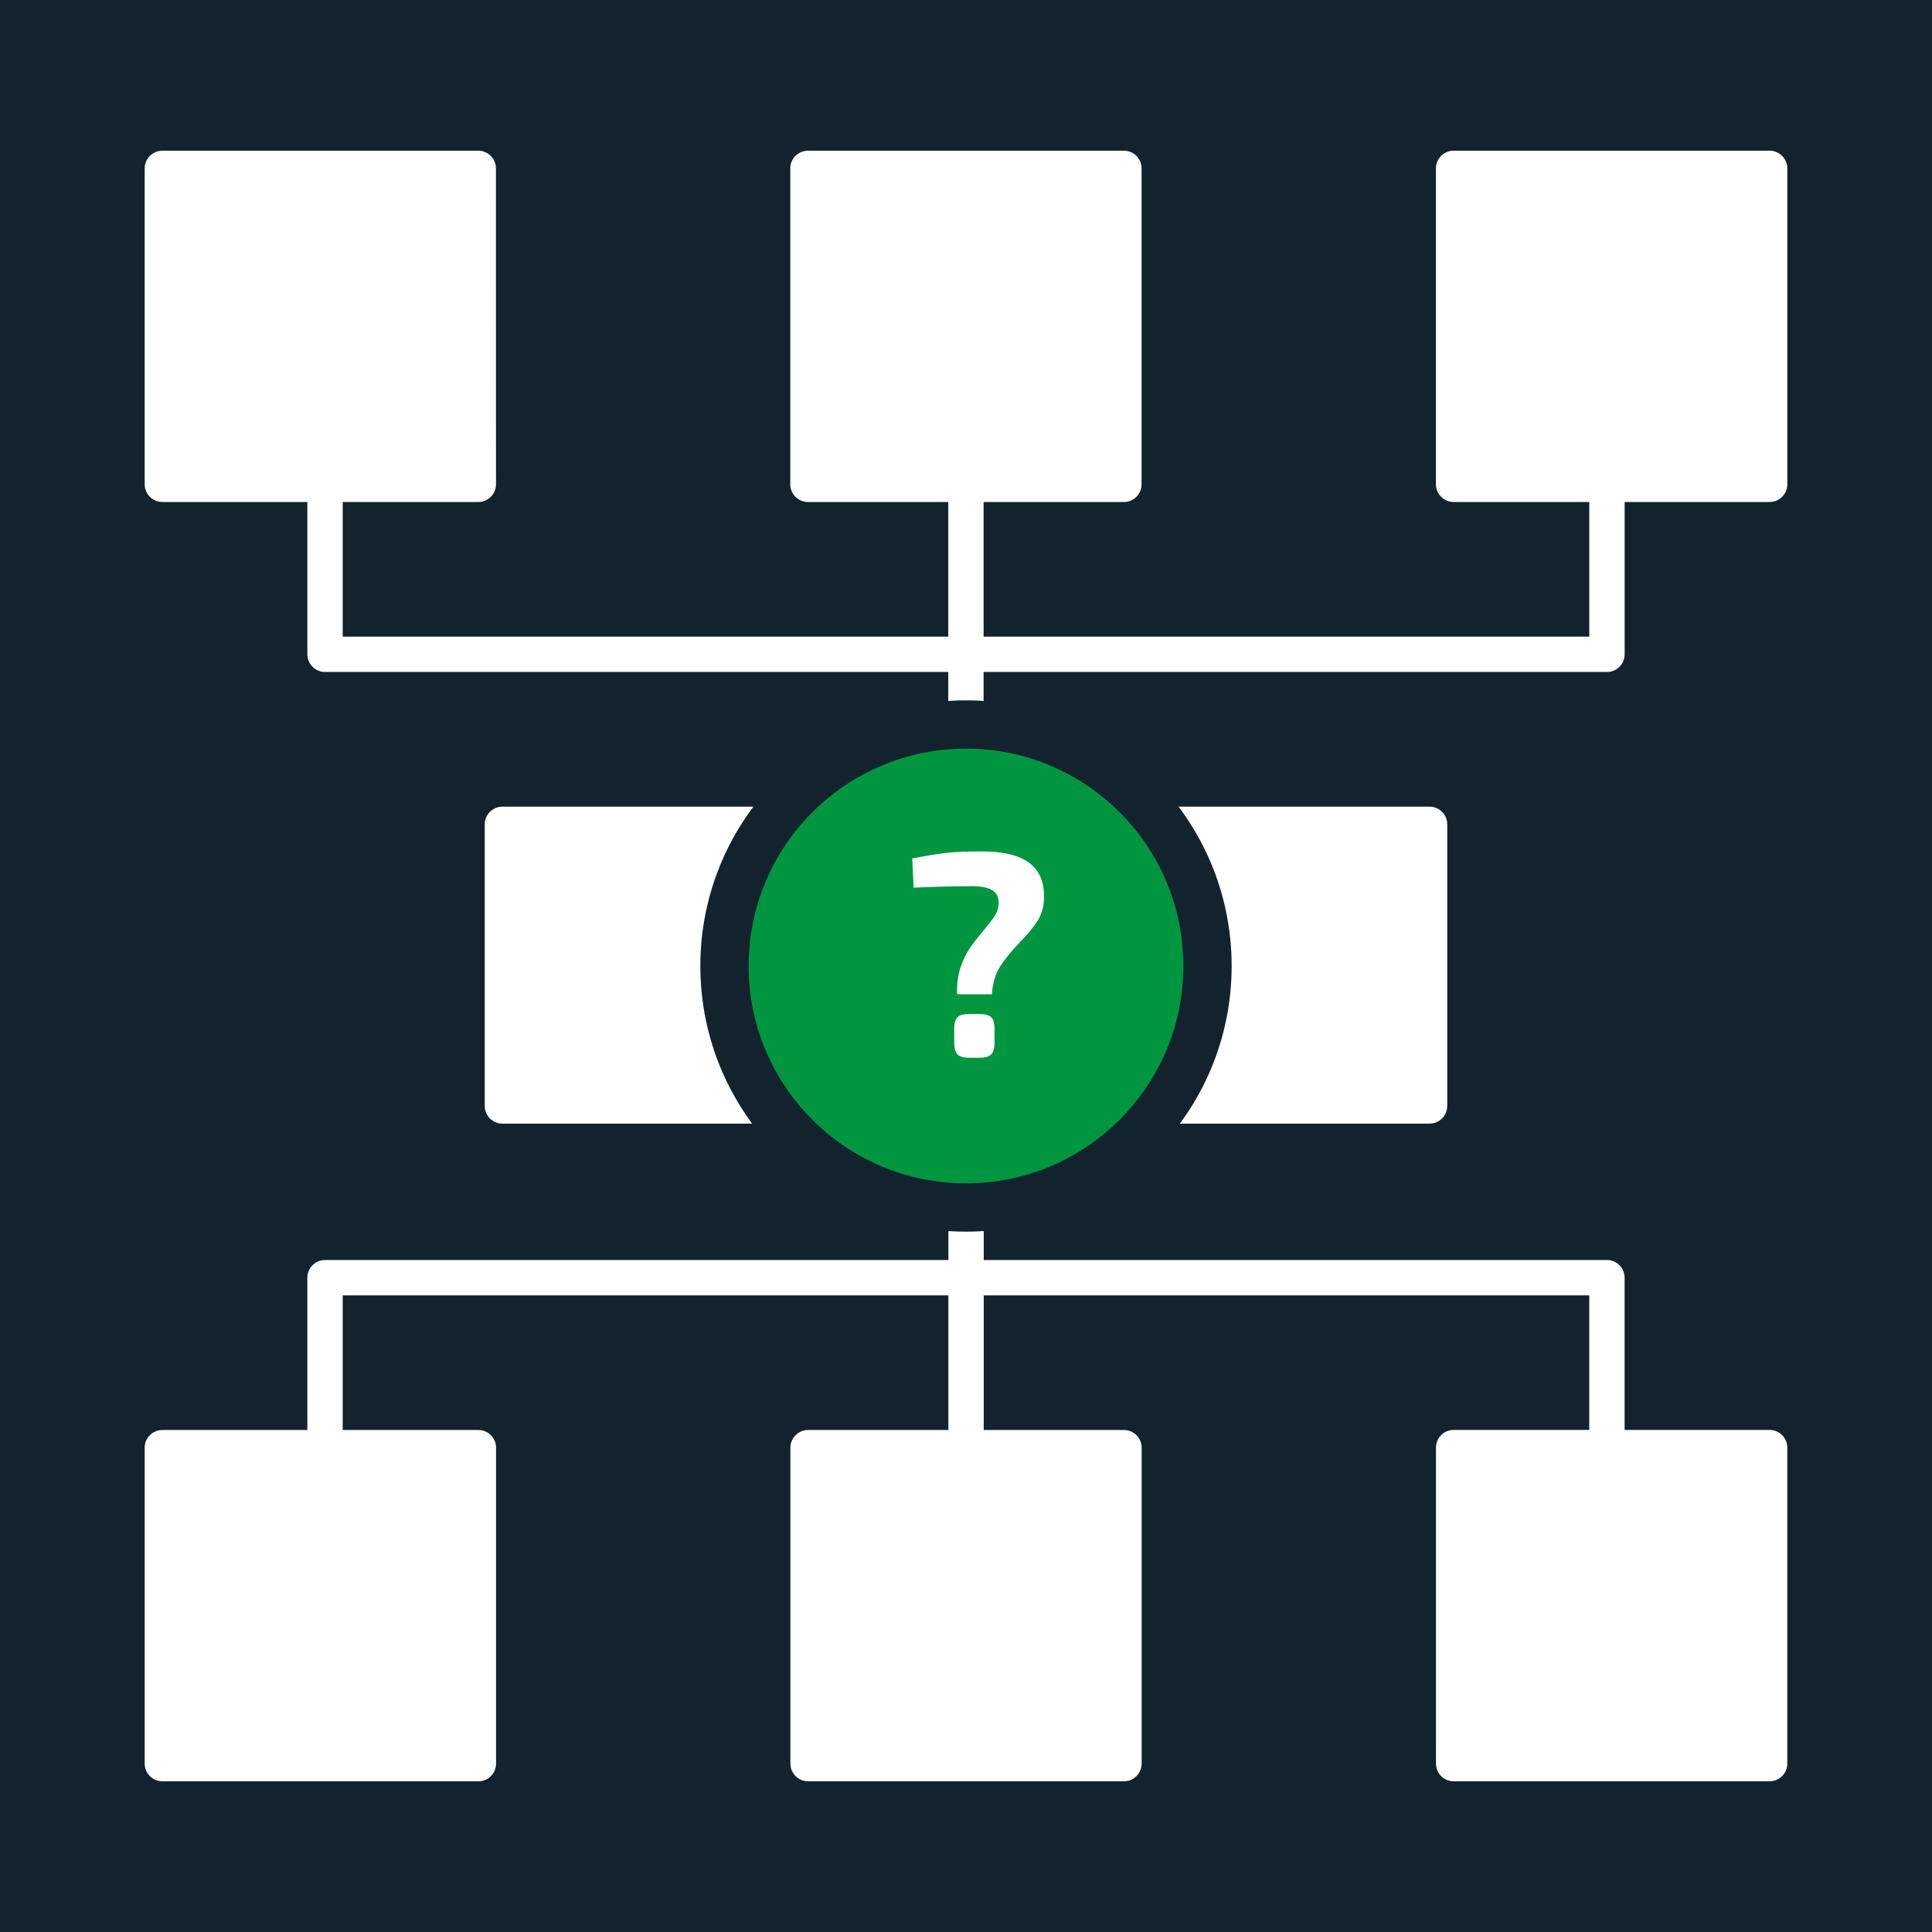 <?xml version="1.0" encoding="UTF-8"?>
<svg height="400" style="background:#13232d" viewBox="0 0 400 400" width="400" xmlns="http://www.w3.org/2000/svg" xmlns:openbadges="http://openbadges.org"><openbadges:assertion verify="https://api.badgr.io/public/assertions/W4W6GfKOSdG0mSRX8wlPMg"><![CDATA[{
  "@context": "https://w3id.org/openbadges/v2",
  "type": "Assertion",
  "id": "https://api.badgr.io/public/assertions/W4W6GfKOSdG0mSRX8wlPMg",
  "badge": "https://api.badgr.io/public/badges/4sD926TdQhC7pk87yYu4LA",
  "image": "https://api.badgr.io/public/assertions/W4W6GfKOSdG0mSRX8wlPMg/image",
  "verification": {
    "type": "HostedBadge"
  },
  "narrative": "A small npm project getting the holiday dates for the country and the year wanted.",
  "issuedOn": "2021-02-11T12:58:55.984786+00:00",
  "recipient": {
    "hashed": true,
    "type": "email",
    "identity": "sha256$efe8cc39f6969afc6a9347edd099e5f299cc2aee8fbadc825a9380e77e60a471",
    "salt": "5ec405bca0e34468b71f9f76ac4e68e0"
  }
}]]></openbadges:assertion>
  <g fill="none" fill-rule="evenodd">
    <rect fill="#13232D" height="400" width="400"/>
    <path d="M303.703,108.13 C305.719,108.13 307.363,106.486 307.363,104.471 L307.363,72.935 L337.383,72.935 C339.399,72.935 341.042,71.291 341.042,69.276 L341.042,3.861 C341.042,1.845 339.399,0.201 337.383,0.201 L271.953,0.201 C269.938,0.201 268.294,1.845 268.294,3.861 L268.294,69.276 C268.294,71.291 269.938,72.935 271.953,72.935 L300.044,72.935 L300.044,100.811 L174.645,100.811 L174.645,72.935 L203.692,72.935 C205.708,72.935 207.352,71.291 207.352,69.276 L207.352,3.861 C207.352,1.845 205.708,0.201 203.692,0.201 L138.278,0.201 C136.262,0.201 134.618,1.845 134.618,3.861 L134.618,69.276 C134.618,71.291 136.262,72.935 138.278,72.935 L167.325,72.935 L167.325,100.811 L41.956,100.811 L41.956,72.935 L70.032,72.935 C72.047,72.935 73.691,71.291 73.691,69.276 L73.677,3.861 C73.677,1.845 72.033,0.201 70.017,0.201 L4.617,0.201 C2.601,0.201 0.957,1.845 0.957,3.861 L0.957,69.276 C0.957,71.291 2.601,72.935 4.617,72.935 L34.637,72.935 L34.637,104.471 C34.637,106.486 36.281,108.13 38.296,108.13 L167.326,108.13 L167.326,136.006 L75.02,136.006 C73.005,136.006 71.361,137.65 71.361,139.666 L71.361,197.977 C71.361,199.993 73.005,201.637 75.02,201.637 L167.351,201.637 L167.351,229.87 L38.293,229.87 C36.277,229.87 34.633,231.514 34.633,233.529 L34.633,265.065 L4.613,265.065 C2.598,265.065 0.954,266.709 0.954,268.724 L0.954,334.139 C0.954,336.155 2.598,337.799 4.613,337.799 L70.043,337.799 C72.059,337.799 73.703,336.155 73.703,334.139 L73.703,268.724 C73.703,266.709 72.059,265.065 70.043,265.065 L41.953,265.065 L41.953,237.189 L167.352,237.189 L167.352,265.065 L138.304,265.065 C136.288,265.065 134.644,266.709 134.644,268.724 L134.644,334.139 C134.644,336.155 136.288,337.799 138.304,337.799 L203.704,337.799 C205.72,337.799 207.364,336.155 207.364,334.139 L207.364,268.724 C207.364,266.709 205.72,265.065 203.704,265.065 L174.671,265.065 L174.671,237.189 L300.04,237.189 L300.04,265.05 L271.964,265.05 C269.949,265.05 268.305,266.694 268.305,268.71 L268.305,334.139 C268.305,336.155 269.949,337.799 271.964,337.799 L337.379,337.799 C339.395,337.799 341.039,336.155 341.039,334.139 L341.039,268.71 C341.039,266.694 339.395,265.05 337.379,265.05 L307.359,265.05 L307.359,233.529 C307.359,231.514 305.715,229.87 303.7,229.87 L174.671,229.87 L174.671,201.637 L266.976,201.637 C268.992,201.637 270.636,199.993 270.636,197.977 L270.636,139.666 C270.636,137.65 268.992,136.006 266.976,136.006 L174.645,136.006 L174.645,108.13 L303.703,108.13 Z" fill="#FFF" fill-rule="nonzero" transform="translate(29 31)"/>
    <circle cx="200" cy="200" fill="#009640" r="50" stroke="#13232D" stroke-width="10"/>
    <path d="M205.36,205.86 C205.52,203.58 206.07,201.69 207.01,200.19 C207.95,198.69 209.32,197 211.12,195.12 C212.8,193.4 214.06,191.86 214.9,190.5 C215.74,189.14 216.16,187.5 216.16,185.58 C216.16,182.42 215.1,180.08 212.98,178.56 C210.86,177.04 207.64,176.28 203.32,176.28 C200.4,176.28 198.14,176.36 196.54,176.52 C194.94,176.68 193.06,176.96 190.9,177.36 L190.9,177.36 L188.86,177.72 L189.16,183.78 C193.68,183.58 197.7,183.48 201.22,183.48 C203.26,183.48 204.72,183.79 205.6,184.41 C206.48,185.03 206.86,186 206.74,187.32 C206.7,188.12 206.43,188.9 205.93,189.66 C205.43,190.42 204.66,191.42 203.62,192.66 C202.46,194.02 201.5,195.26 200.74,196.38 C199.98,197.5 199.34,198.86 198.82,200.46 C198.3,202.06 198.08,203.86 198.16,205.86 L198.16,205.86 L205.36,205.86 Z M202.78,219 C203.94,219 204.75,218.77 205.21,218.31 C205.67,217.85 205.9,217.04 205.9,215.88 L205.9,215.88 L205.9,213 C205.9,211.84 205.67,211.04 205.21,210.6 C204.75,210.16 203.94,209.94 202.78,209.94 L202.78,209.94 L200.68,209.94 C199.52,209.94 198.71,210.16 198.25,210.6 C197.79,211.04 197.56,211.84 197.56,213 L197.56,213 L197.56,215.88 C197.56,217.04 197.79,217.85 198.25,218.31 C198.71,218.77 199.52,219 200.68,219 L200.68,219 L202.78,219 Z" fill="#FFF" fill-rule="nonzero"/>
  </g>
</svg>